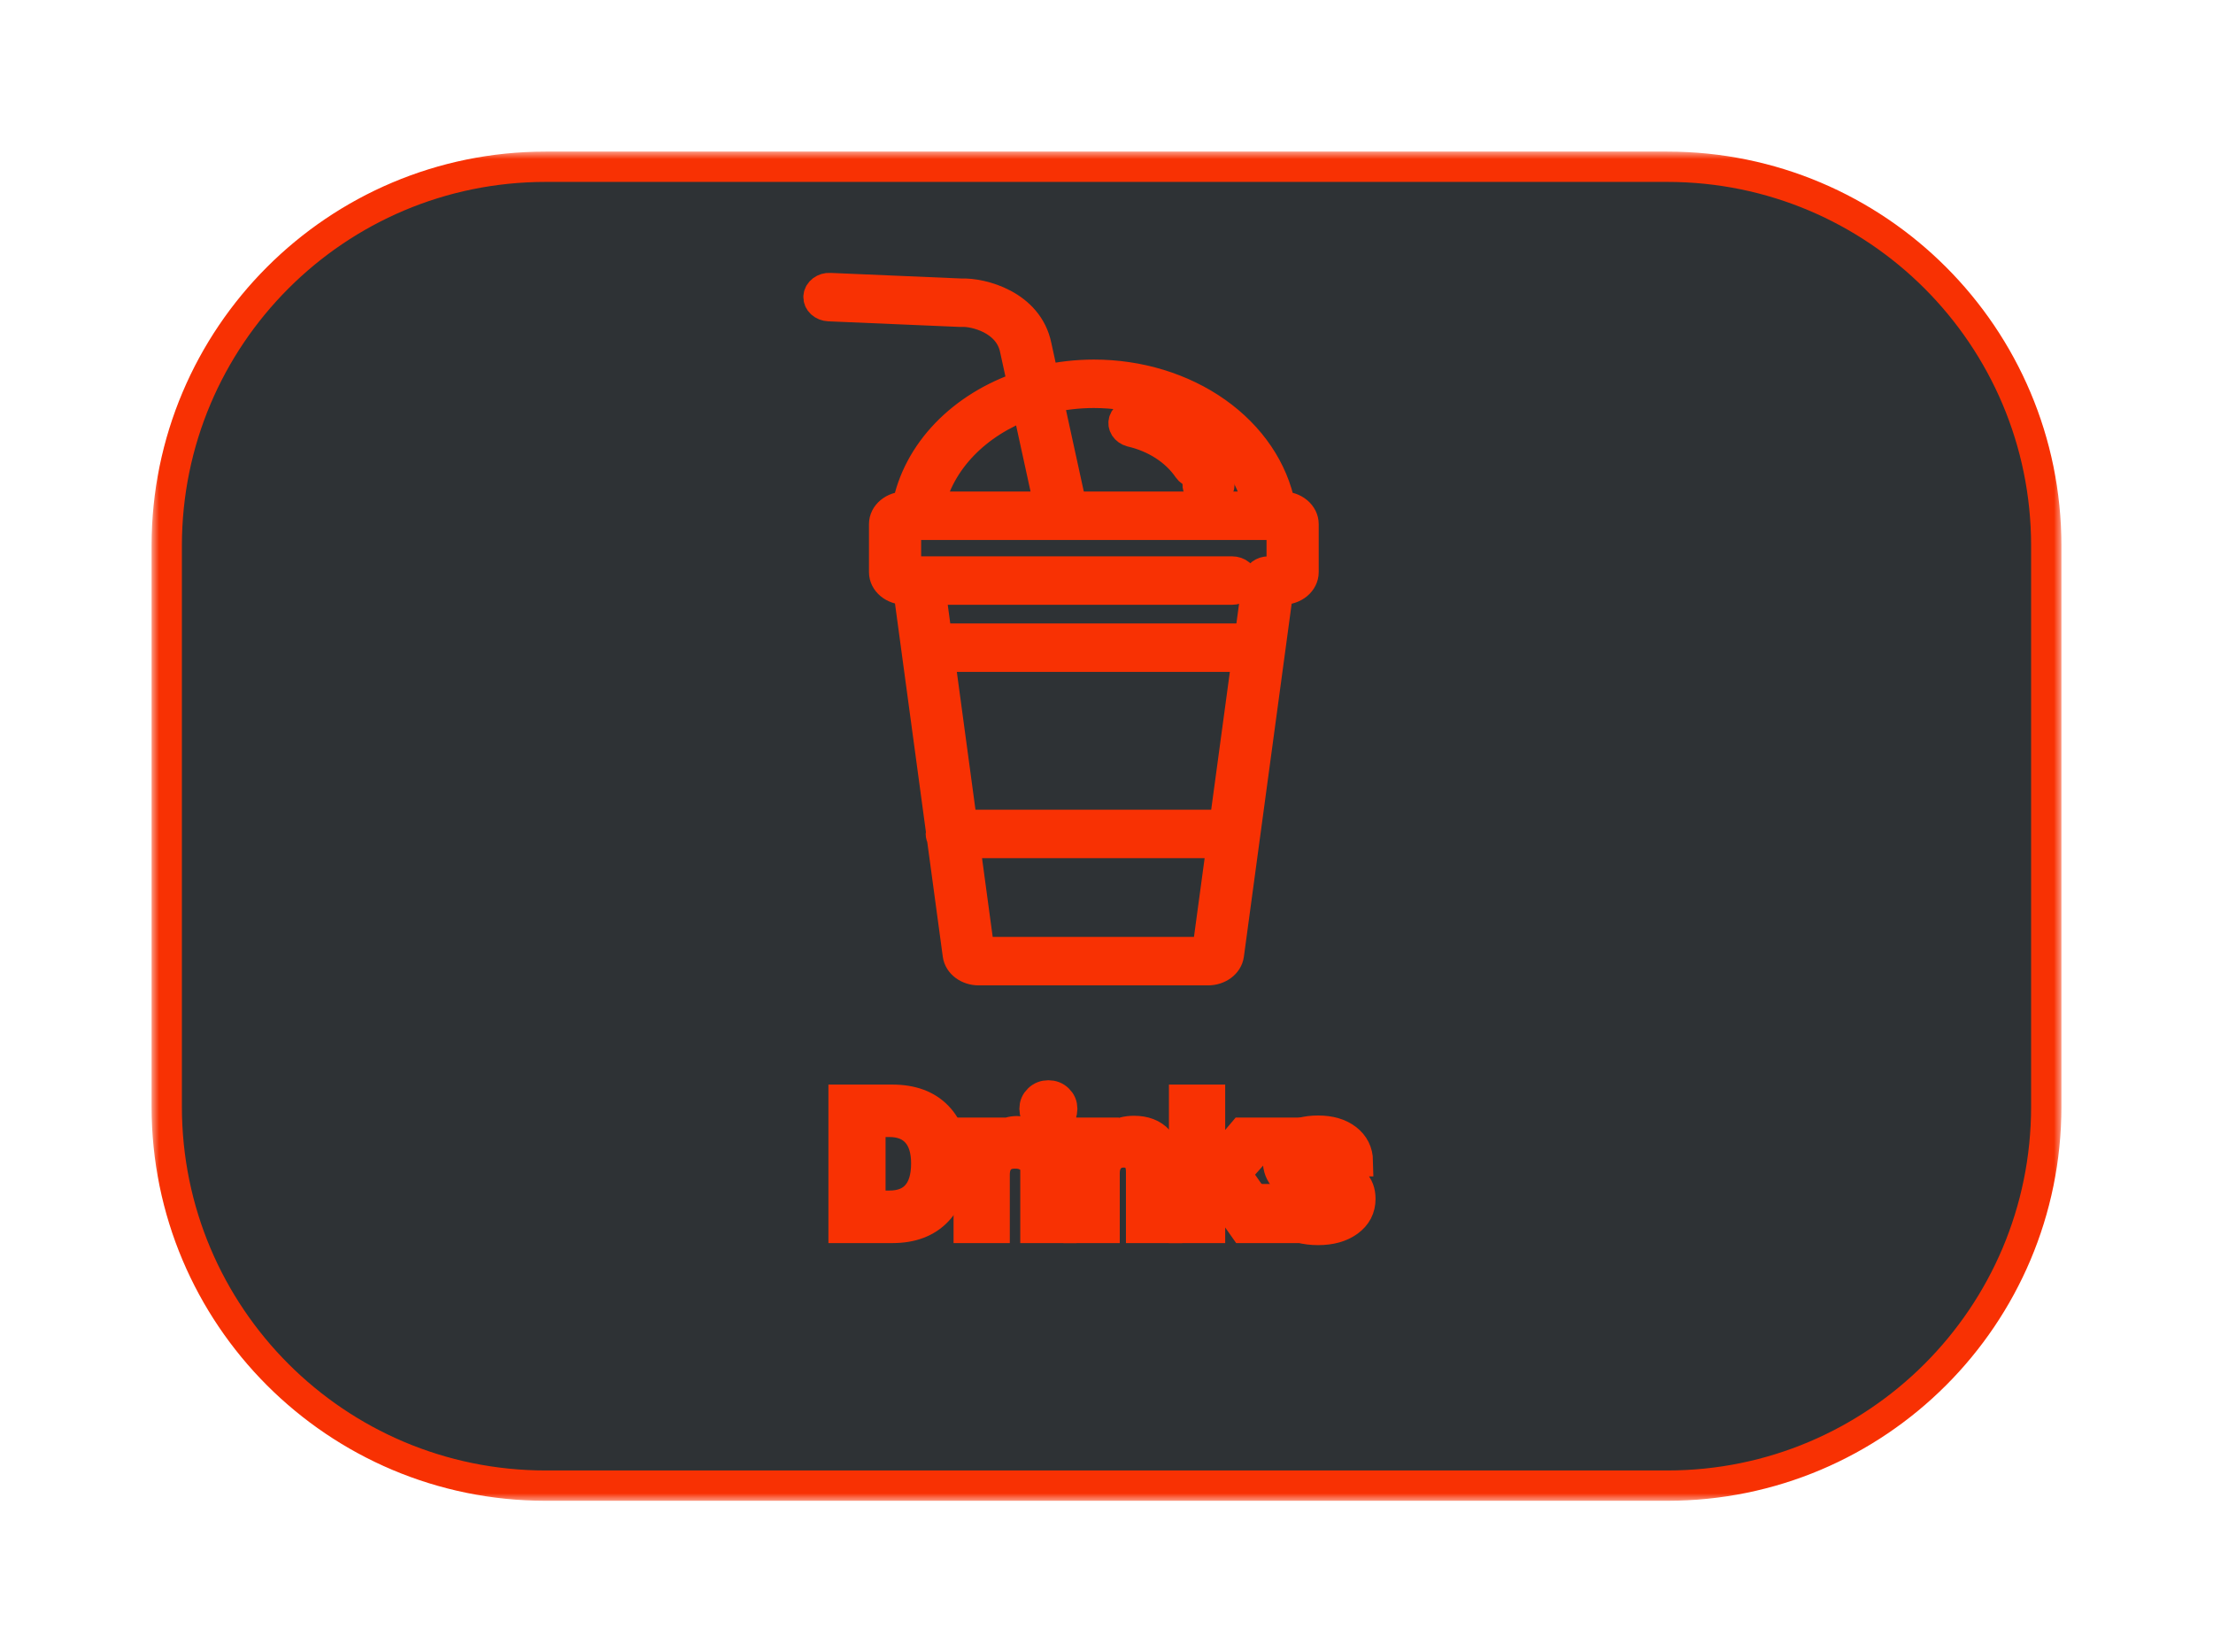 <svg width="146" height="109" viewBox="0 0 146 109" fill="none" xmlns="http://www.w3.org/2000/svg">
<g filter="url(#filter0_d_356_206)">
<mask id="path-1-outside-1_356_206" maskUnits="userSpaceOnUse" x="10" y="10" width="126" height="89" fill="black">
<rect fill="white" x="10" y="10" width="126" height="89"/>
<path d="M11 36C11 22.193 22.193 11 36 11H110C123.807 11 135 22.193 135 36V73C135 86.807 123.807 98 110 98H36C22.193 98 11 86.807 11 73V36Z"/>
<path d="M55.654 72.545H58.883C60.156 72.545 61.147 72.91 61.853 73.641C62.56 74.371 62.914 75.404 62.914 76.74C62.914 78.08 62.559 79.125 61.848 79.875C61.141 80.625 60.152 81 58.883 81H55.654V72.545ZM57.424 74.004V79.535H58.672C59.465 79.535 60.068 79.299 60.482 78.826C60.9 78.35 61.109 77.656 61.109 76.746C61.109 75.863 60.898 75.186 60.477 74.713C60.055 74.24 59.453 74.004 58.672 74.004H57.424Z"/>
<path d="M63.91 81V74.719H65.562V75.85H65.598C65.707 75.451 65.891 75.147 66.148 74.936C66.406 74.725 66.721 74.619 67.092 74.619C67.272 74.619 67.434 74.641 67.578 74.684V76.189C67.418 76.123 67.211 76.09 66.957 76.09C66.535 76.09 66.207 76.213 65.973 76.459C65.738 76.705 65.621 77.049 65.621 77.49V81H63.91Z"/>
<path d="M68.311 81V74.719H70.022V81H68.311ZM69.816 73.769C69.641 73.941 69.424 74.027 69.166 74.027C68.908 74.027 68.691 73.941 68.516 73.769C68.34 73.598 68.252 73.389 68.252 73.143C68.252 72.893 68.34 72.684 68.516 72.516C68.691 72.344 68.908 72.258 69.166 72.258C69.424 72.258 69.641 72.344 69.816 72.516C69.992 72.684 70.08 72.893 70.08 73.143C70.08 73.389 69.992 73.598 69.816 73.769Z"/>
<path d="M71.164 81V74.719H72.816V75.838H72.852C73.023 75.439 73.273 75.135 73.602 74.924C73.934 74.709 74.338 74.602 74.814 74.602C75.51 74.602 76.047 74.809 76.426 75.223C76.805 75.637 76.994 76.213 76.994 76.951V81H75.283V77.309C75.283 76.894 75.186 76.576 74.99 76.353C74.795 76.131 74.508 76.019 74.129 76.019C73.75 76.019 73.445 76.147 73.215 76.4C72.988 76.654 72.875 76.986 72.875 77.397V81H71.164Z"/>
<path d="M79.853 77.238L81.986 74.719H83.926L81.529 77.414L84.043 81H82.074L80.275 78.445L79.83 78.926V81H78.119V72.545H79.83V77.238H79.853Z"/>
<path d="M84.312 76.564C84.312 75.967 84.553 75.488 85.033 75.129C85.514 74.766 86.156 74.584 86.961 74.584C87.746 74.584 88.377 74.768 88.853 75.135C89.33 75.502 89.574 75.99 89.586 76.6H88.01C87.99 76.346 87.885 76.147 87.693 76.002C87.506 75.857 87.254 75.785 86.938 75.785C86.641 75.785 86.402 75.848 86.223 75.973C86.047 76.094 85.959 76.256 85.959 76.459C85.959 76.764 86.232 76.981 86.779 77.109L87.981 77.367C88.609 77.508 89.061 77.713 89.334 77.982C89.611 78.248 89.75 78.615 89.75 79.084C89.75 79.701 89.492 80.197 88.977 80.572C88.461 80.947 87.787 81.135 86.955 81.135C86.127 81.135 85.465 80.951 84.969 80.584C84.473 80.217 84.201 79.723 84.154 79.102H85.824C85.867 79.367 85.988 79.572 86.188 79.717C86.391 79.861 86.662 79.934 87.002 79.934C87.326 79.934 87.58 79.875 87.764 79.758C87.951 79.637 88.045 79.473 88.045 79.266C88.045 79.106 87.986 78.978 87.869 78.885C87.752 78.787 87.553 78.705 87.272 78.639L86.111 78.381C84.912 78.107 84.312 77.502 84.312 76.564Z"/>
<path d="M84.618 33.422H84.471C84.005 30.993 82.509 28.782 80.253 27.186C77.997 25.59 75.128 24.716 72.164 24.719C71.027 24.719 69.926 24.851 68.875 25.087L68.381 22.824C67.827 20.116 64.791 19.314 63.411 19.372L54.758 19.002C54.368 18.974 54.022 19.238 54.001 19.568C53.996 19.646 54.01 19.725 54.041 19.799C54.073 19.873 54.122 19.941 54.185 19.999C54.249 20.058 54.325 20.105 54.411 20.139C54.496 20.172 54.589 20.192 54.683 20.196L63.373 20.567C63.398 20.569 63.425 20.568 63.453 20.567C64.264 20.522 66.554 21.04 66.961 23.031L67.494 25.471C65.502 26.136 63.751 27.218 62.412 28.611C61.074 30.005 60.193 31.662 59.856 33.422H59.711C59.345 33.423 58.994 33.544 58.735 33.758C58.476 33.973 58.33 34.264 58.33 34.568V37.747C58.33 38.051 58.476 38.342 58.735 38.557C58.994 38.772 59.345 38.893 59.711 38.893H59.931L62.097 54.898C62.088 54.935 62.07 54.97 62.07 55.009C62.07 55.103 62.101 55.188 62.147 55.267L63.191 62.981C63.229 63.261 63.39 63.52 63.644 63.708C63.897 63.896 64.225 64 64.565 64H79.699C80.403 64 80.993 63.562 81.072 62.981L84.333 38.893H84.619C84.985 38.893 85.336 38.772 85.595 38.557C85.854 38.342 85.999 38.051 86 37.747V34.568C85.999 34.264 85.853 33.973 85.594 33.758C85.335 33.543 84.984 33.422 84.618 33.422ZM72.164 25.915C77.544 25.915 82.079 29.098 83.022 33.422H70.697L69.134 26.267C70.119 26.034 71.139 25.916 72.164 25.915ZM67.758 26.679L69.231 33.422H61.304C61.973 30.355 64.455 27.869 67.758 26.679ZM80.781 54.412H63.482L61.981 43.32H82.01C82.109 43.32 82.203 43.303 82.289 43.273L80.781 54.412ZM79.644 62.804H64.618L63.644 55.608H80.619L79.644 62.804ZM84.558 37.698H83.688C83.322 37.698 83.013 37.927 82.972 38.229L82.427 42.248C82.308 42.17 82.162 42.127 82.01 42.124H61.83C61.826 42.124 61.823 42.126 61.819 42.126L61.382 38.895H81.284C81.475 38.895 81.659 38.831 81.794 38.719C81.929 38.607 82.005 38.455 82.005 38.297C82.005 38.138 81.929 37.986 81.794 37.874C81.659 37.761 81.475 37.699 81.284 37.699H59.771V34.619H84.559L84.558 37.698Z"/>
<path d="M74.619 28.477C76.216 28.846 77.572 29.724 78.389 30.921C78.483 31.059 78.639 31.161 78.823 31.204C79.007 31.246 79.204 31.227 79.371 31.149C79.537 31.071 79.66 30.942 79.711 30.789C79.763 30.636 79.739 30.473 79.645 30.334C78.638 28.86 76.969 27.778 75.002 27.323C74.822 27.291 74.633 27.316 74.474 27.396C74.316 27.475 74.2 27.602 74.151 27.75C74.102 27.897 74.123 28.055 74.21 28.191C74.297 28.326 74.444 28.428 74.619 28.477ZM79.22 31.547C79.12 31.631 79.053 31.737 79.026 31.853C78.999 31.968 79.013 32.087 79.067 32.196C79.121 32.305 79.212 32.398 79.329 32.464C79.446 32.53 79.584 32.566 79.726 32.568C79.917 32.568 80.1 32.505 80.236 32.394C80.371 32.282 80.449 32.131 80.45 31.973C80.45 31.813 80.373 31.659 80.239 31.547C79.97 31.324 79.489 31.324 79.22 31.547Z"/>
</mask>
<path d="M11 36C11 22.193 22.193 11 36 11H110C123.807 11 135 22.193 135 36V73C135 86.807 123.807 98 110 98H36C22.193 98 11 86.807 11 73V36Z" fill="#2E3235"/>
<path d="M55.654 72.545H58.883C60.156 72.545 61.147 72.91 61.853 73.641C62.56 74.371 62.914 75.404 62.914 76.74C62.914 78.08 62.559 79.125 61.848 79.875C61.141 80.625 60.152 81 58.883 81H55.654V72.545ZM57.424 74.004V79.535H58.672C59.465 79.535 60.068 79.299 60.482 78.826C60.9 78.35 61.109 77.656 61.109 76.746C61.109 75.863 60.898 75.186 60.477 74.713C60.055 74.24 59.453 74.004 58.672 74.004H57.424Z" fill="#F83103"/>
<path d="M63.91 81V74.719H65.562V75.85H65.598C65.707 75.451 65.891 75.147 66.148 74.936C66.406 74.725 66.721 74.619 67.092 74.619C67.272 74.619 67.434 74.641 67.578 74.684V76.189C67.418 76.123 67.211 76.09 66.957 76.09C66.535 76.09 66.207 76.213 65.973 76.459C65.738 76.705 65.621 77.049 65.621 77.49V81H63.91Z" fill="#F83103"/>
<path d="M68.311 81V74.719H70.022V81H68.311ZM69.816 73.769C69.641 73.941 69.424 74.027 69.166 74.027C68.908 74.027 68.691 73.941 68.516 73.769C68.34 73.598 68.252 73.389 68.252 73.143C68.252 72.893 68.34 72.684 68.516 72.516C68.691 72.344 68.908 72.258 69.166 72.258C69.424 72.258 69.641 72.344 69.816 72.516C69.992 72.684 70.08 72.893 70.08 73.143C70.08 73.389 69.992 73.598 69.816 73.769Z" fill="#F83103"/>
<path d="M71.164 81V74.719H72.816V75.838H72.852C73.023 75.439 73.273 75.135 73.602 74.924C73.934 74.709 74.338 74.602 74.814 74.602C75.51 74.602 76.047 74.809 76.426 75.223C76.805 75.637 76.994 76.213 76.994 76.951V81H75.283V77.309C75.283 76.894 75.186 76.576 74.99 76.353C74.795 76.131 74.508 76.019 74.129 76.019C73.75 76.019 73.445 76.147 73.215 76.4C72.988 76.654 72.875 76.986 72.875 77.397V81H71.164Z" fill="#F83103"/>
<path d="M79.853 77.238L81.986 74.719H83.926L81.529 77.414L84.043 81H82.074L80.275 78.445L79.83 78.926V81H78.119V72.545H79.83V77.238H79.853Z" fill="#F83103"/>
<path d="M84.312 76.564C84.312 75.967 84.553 75.488 85.033 75.129C85.514 74.766 86.156 74.584 86.961 74.584C87.746 74.584 88.377 74.768 88.853 75.135C89.33 75.502 89.574 75.99 89.586 76.6H88.01C87.99 76.346 87.885 76.147 87.693 76.002C87.506 75.857 87.254 75.785 86.938 75.785C86.641 75.785 86.402 75.848 86.223 75.973C86.047 76.094 85.959 76.256 85.959 76.459C85.959 76.764 86.232 76.981 86.779 77.109L87.981 77.367C88.609 77.508 89.061 77.713 89.334 77.982C89.611 78.248 89.75 78.615 89.75 79.084C89.75 79.701 89.492 80.197 88.977 80.572C88.461 80.947 87.787 81.135 86.955 81.135C86.127 81.135 85.465 80.951 84.969 80.584C84.473 80.217 84.201 79.723 84.154 79.102H85.824C85.867 79.367 85.988 79.572 86.188 79.717C86.391 79.861 86.662 79.934 87.002 79.934C87.326 79.934 87.58 79.875 87.764 79.758C87.951 79.637 88.045 79.473 88.045 79.266C88.045 79.106 87.986 78.978 87.869 78.885C87.752 78.787 87.553 78.705 87.272 78.639L86.111 78.381C84.912 78.107 84.312 77.502 84.312 76.564Z" fill="#F83103"/>
<path d="M84.618 33.422H84.471C84.005 30.993 82.509 28.782 80.253 27.186C77.997 25.59 75.128 24.716 72.164 24.719C71.027 24.719 69.926 24.851 68.875 25.087L68.381 22.824C67.827 20.116 64.791 19.314 63.411 19.372L54.758 19.002C54.368 18.974 54.022 19.238 54.001 19.568C53.996 19.646 54.01 19.725 54.041 19.799C54.073 19.873 54.122 19.941 54.185 19.999C54.249 20.058 54.325 20.105 54.411 20.139C54.496 20.172 54.589 20.192 54.683 20.196L63.373 20.567C63.398 20.569 63.425 20.568 63.453 20.567C64.264 20.522 66.554 21.04 66.961 23.031L67.494 25.471C65.502 26.136 63.751 27.218 62.412 28.611C61.074 30.005 60.193 31.662 59.856 33.422H59.711C59.345 33.423 58.994 33.544 58.735 33.758C58.476 33.973 58.33 34.264 58.33 34.568V37.747C58.33 38.051 58.476 38.342 58.735 38.557C58.994 38.772 59.345 38.893 59.711 38.893H59.931L62.097 54.898C62.088 54.935 62.07 54.97 62.07 55.009C62.07 55.103 62.101 55.188 62.147 55.267L63.191 62.981C63.229 63.261 63.39 63.52 63.644 63.708C63.897 63.896 64.225 64 64.565 64H79.699C80.403 64 80.993 63.562 81.072 62.981L84.333 38.893H84.619C84.985 38.893 85.336 38.772 85.595 38.557C85.854 38.342 85.999 38.051 86 37.747V34.568C85.999 34.264 85.853 33.973 85.594 33.758C85.335 33.543 84.984 33.422 84.618 33.422ZM72.164 25.915C77.544 25.915 82.079 29.098 83.022 33.422H70.697L69.134 26.267C70.119 26.034 71.139 25.916 72.164 25.915ZM67.758 26.679L69.231 33.422H61.304C61.973 30.355 64.455 27.869 67.758 26.679ZM80.781 54.412H63.482L61.981 43.32H82.01C82.109 43.32 82.203 43.303 82.289 43.273L80.781 54.412ZM79.644 62.804H64.618L63.644 55.608H80.619L79.644 62.804ZM84.558 37.698H83.688C83.322 37.698 83.013 37.927 82.972 38.229L82.427 42.248C82.308 42.17 82.162 42.127 82.01 42.124H61.83C61.826 42.124 61.823 42.126 61.819 42.126L61.382 38.895H81.284C81.475 38.895 81.659 38.831 81.794 38.719C81.929 38.607 82.005 38.455 82.005 38.297C82.005 38.138 81.929 37.986 81.794 37.874C81.659 37.761 81.475 37.699 81.284 37.699H59.771V34.619H84.559L84.558 37.698Z" fill="#F83103"/>
<path d="M74.619 28.477C76.216 28.846 77.572 29.724 78.389 30.921C78.483 31.059 78.639 31.161 78.823 31.204C79.007 31.246 79.204 31.227 79.371 31.149C79.537 31.071 79.66 30.942 79.711 30.789C79.763 30.636 79.739 30.473 79.645 30.334C78.638 28.86 76.969 27.778 75.002 27.323C74.822 27.291 74.633 27.316 74.474 27.396C74.316 27.475 74.2 27.602 74.151 27.75C74.102 27.897 74.123 28.055 74.21 28.191C74.297 28.326 74.444 28.428 74.619 28.477ZM79.22 31.547C79.12 31.631 79.053 31.737 79.026 31.853C78.999 31.968 79.013 32.087 79.067 32.196C79.121 32.305 79.212 32.398 79.329 32.464C79.446 32.53 79.584 32.566 79.726 32.568C79.917 32.568 80.1 32.505 80.236 32.394C80.371 32.282 80.449 32.131 80.45 31.973C80.45 31.813 80.373 31.659 80.239 31.547C79.97 31.324 79.489 31.324 79.22 31.547Z" fill="#F83103"/>
<path d="M11 36C11 22.193 22.193 11 36 11H110C123.807 11 135 22.193 135 36V73C135 86.807 123.807 98 110 98H36C22.193 98 11 86.807 11 73V36Z" stroke="#F83103" stroke-width="2" mask="url(#path-1-outside-1_356_206)"/>
<path d="M55.654 72.545H58.883C60.156 72.545 61.147 72.91 61.853 73.641C62.56 74.371 62.914 75.404 62.914 76.74C62.914 78.08 62.559 79.125 61.848 79.875C61.141 80.625 60.152 81 58.883 81H55.654V72.545ZM57.424 74.004V79.535H58.672C59.465 79.535 60.068 79.299 60.482 78.826C60.9 78.35 61.109 77.656 61.109 76.746C61.109 75.863 60.898 75.186 60.477 74.713C60.055 74.24 59.453 74.004 58.672 74.004H57.424Z" stroke="#F83103" stroke-width="2" mask="url(#path-1-outside-1_356_206)"/>
<path d="M63.91 81V74.719H65.562V75.85H65.598C65.707 75.451 65.891 75.147 66.148 74.936C66.406 74.725 66.721 74.619 67.092 74.619C67.272 74.619 67.434 74.641 67.578 74.684V76.189C67.418 76.123 67.211 76.09 66.957 76.09C66.535 76.09 66.207 76.213 65.973 76.459C65.738 76.705 65.621 77.049 65.621 77.49V81H63.91Z" stroke="#F83103" stroke-width="2" mask="url(#path-1-outside-1_356_206)"/>
<path d="M68.311 81V74.719H70.022V81H68.311ZM69.816 73.769C69.641 73.941 69.424 74.027 69.166 74.027C68.908 74.027 68.691 73.941 68.516 73.769C68.34 73.598 68.252 73.389 68.252 73.143C68.252 72.893 68.34 72.684 68.516 72.516C68.691 72.344 68.908 72.258 69.166 72.258C69.424 72.258 69.641 72.344 69.816 72.516C69.992 72.684 70.08 72.893 70.08 73.143C70.08 73.389 69.992 73.598 69.816 73.769Z" stroke="#F83103" stroke-width="2" mask="url(#path-1-outside-1_356_206)"/>
<path d="M71.164 81V74.719H72.816V75.838H72.852C73.023 75.439 73.273 75.135 73.602 74.924C73.934 74.709 74.338 74.602 74.814 74.602C75.51 74.602 76.047 74.809 76.426 75.223C76.805 75.637 76.994 76.213 76.994 76.951V81H75.283V77.309C75.283 76.894 75.186 76.576 74.99 76.353C74.795 76.131 74.508 76.019 74.129 76.019C73.75 76.019 73.445 76.147 73.215 76.4C72.988 76.654 72.875 76.986 72.875 77.397V81H71.164Z" stroke="#F83103" stroke-width="2" mask="url(#path-1-outside-1_356_206)"/>
<path d="M79.853 77.238L81.986 74.719H83.926L81.529 77.414L84.043 81H82.074L80.275 78.445L79.83 78.926V81H78.119V72.545H79.83V77.238H79.853Z" stroke="#F83103" stroke-width="2" mask="url(#path-1-outside-1_356_206)"/>
<path d="M84.312 76.564C84.312 75.967 84.553 75.488 85.033 75.129C85.514 74.766 86.156 74.584 86.961 74.584C87.746 74.584 88.377 74.768 88.853 75.135C89.33 75.502 89.574 75.99 89.586 76.6H88.01C87.99 76.346 87.885 76.147 87.693 76.002C87.506 75.857 87.254 75.785 86.938 75.785C86.641 75.785 86.402 75.848 86.223 75.973C86.047 76.094 85.959 76.256 85.959 76.459C85.959 76.764 86.232 76.981 86.779 77.109L87.981 77.367C88.609 77.508 89.061 77.713 89.334 77.982C89.611 78.248 89.75 78.615 89.75 79.084C89.75 79.701 89.492 80.197 88.977 80.572C88.461 80.947 87.787 81.135 86.955 81.135C86.127 81.135 85.465 80.951 84.969 80.584C84.473 80.217 84.201 79.723 84.154 79.102H85.824C85.867 79.367 85.988 79.572 86.188 79.717C86.391 79.861 86.662 79.934 87.002 79.934C87.326 79.934 87.58 79.875 87.764 79.758C87.951 79.637 88.045 79.473 88.045 79.266C88.045 79.106 87.986 78.978 87.869 78.885C87.752 78.787 87.553 78.705 87.272 78.639L86.111 78.381C84.912 78.107 84.312 77.502 84.312 76.564Z" stroke="#F83103" stroke-width="2" mask="url(#path-1-outside-1_356_206)"/>
<path d="M84.618 33.422H84.471C84.005 30.993 82.509 28.782 80.253 27.186C77.997 25.59 75.128 24.716 72.164 24.719C71.027 24.719 69.926 24.851 68.875 25.087L68.381 22.824C67.827 20.116 64.791 19.314 63.411 19.372L54.758 19.002C54.368 18.974 54.022 19.238 54.001 19.568C53.996 19.646 54.01 19.725 54.041 19.799C54.073 19.873 54.122 19.941 54.185 19.999C54.249 20.058 54.325 20.105 54.411 20.139C54.496 20.172 54.589 20.192 54.683 20.196L63.373 20.567C63.398 20.569 63.425 20.568 63.453 20.567C64.264 20.522 66.554 21.04 66.961 23.031L67.494 25.471C65.502 26.136 63.751 27.218 62.412 28.611C61.074 30.005 60.193 31.662 59.856 33.422H59.711C59.345 33.423 58.994 33.544 58.735 33.758C58.476 33.973 58.33 34.264 58.33 34.568V37.747C58.33 38.051 58.476 38.342 58.735 38.557C58.994 38.772 59.345 38.893 59.711 38.893H59.931L62.097 54.898C62.088 54.935 62.07 54.97 62.07 55.009C62.07 55.103 62.101 55.188 62.147 55.267L63.191 62.981C63.229 63.261 63.39 63.52 63.644 63.708C63.897 63.896 64.225 64 64.565 64H79.699C80.403 64 80.993 63.562 81.072 62.981L84.333 38.893H84.619C84.985 38.893 85.336 38.772 85.595 38.557C85.854 38.342 85.999 38.051 86 37.747V34.568C85.999 34.264 85.853 33.973 85.594 33.758C85.335 33.543 84.984 33.422 84.618 33.422ZM72.164 25.915C77.544 25.915 82.079 29.098 83.022 33.422H70.697L69.134 26.267C70.119 26.034 71.139 25.916 72.164 25.915ZM67.758 26.679L69.231 33.422H61.304C61.973 30.355 64.455 27.869 67.758 26.679ZM80.781 54.412H63.482L61.981 43.32H82.01C82.109 43.32 82.203 43.303 82.289 43.273L80.781 54.412ZM79.644 62.804H64.618L63.644 55.608H80.619L79.644 62.804ZM84.558 37.698H83.688C83.322 37.698 83.013 37.927 82.972 38.229L82.427 42.248C82.308 42.17 82.162 42.127 82.01 42.124H61.83C61.826 42.124 61.823 42.126 61.819 42.126L61.382 38.895H81.284C81.475 38.895 81.659 38.831 81.794 38.719C81.929 38.607 82.005 38.455 82.005 38.297C82.005 38.138 81.929 37.986 81.794 37.874C81.659 37.761 81.475 37.699 81.284 37.699H59.771V34.619H84.559L84.558 37.698Z" stroke="#F83103" stroke-width="2" mask="url(#path-1-outside-1_356_206)"/>
<path d="M74.619 28.477C76.216 28.846 77.572 29.724 78.389 30.921C78.483 31.059 78.639 31.161 78.823 31.204C79.007 31.246 79.204 31.227 79.371 31.149C79.537 31.071 79.66 30.942 79.711 30.789C79.763 30.636 79.739 30.473 79.645 30.334C78.638 28.86 76.969 27.778 75.002 27.323C74.822 27.291 74.633 27.316 74.474 27.396C74.316 27.475 74.2 27.602 74.151 27.75C74.102 27.897 74.123 28.055 74.21 28.191C74.297 28.326 74.444 28.428 74.619 28.477ZM79.22 31.547C79.12 31.631 79.053 31.737 79.026 31.853C78.999 31.968 79.013 32.087 79.067 32.196C79.121 32.305 79.212 32.398 79.329 32.464C79.446 32.53 79.584 32.566 79.726 32.568C79.917 32.568 80.1 32.505 80.236 32.394C80.371 32.282 80.449 32.131 80.45 31.973C80.45 31.813 80.373 31.659 80.239 31.547C79.97 31.324 79.489 31.324 79.22 31.547Z" stroke="#F83103" stroke-width="2" mask="url(#path-1-outside-1_356_206)"/>
</g>
<defs>
<filter id="filter0_d_356_206" x="0" y="0" width="146" height="109" filterUnits="userSpaceOnUse" color-interpolation-filters="sRGB">
<feFlood flood-opacity="0" result="BackgroundImageFix"/>
<feColorMatrix in="SourceAlpha" type="matrix" values="0 0 0 0 0 0 0 0 0 0 0 0 0 0 0 0 0 0 127 0" result="hardAlpha"/>
<feOffset/>
<feGaussianBlur stdDeviation="5"/>
<feComposite in2="hardAlpha" operator="out"/>
<feColorMatrix type="matrix" values="0 0 0 0 0.973 0 0 0 0 0.192 0 0 0 0 0.012 0 0 0 0.25 0"/>
<feBlend mode="normal" in2="BackgroundImageFix" result="effect1_dropShadow_356_206"/>
<feBlend mode="normal" in="SourceGraphic" in2="effect1_dropShadow_356_206" result="shape"/>
</filter>
</defs>
</svg>
